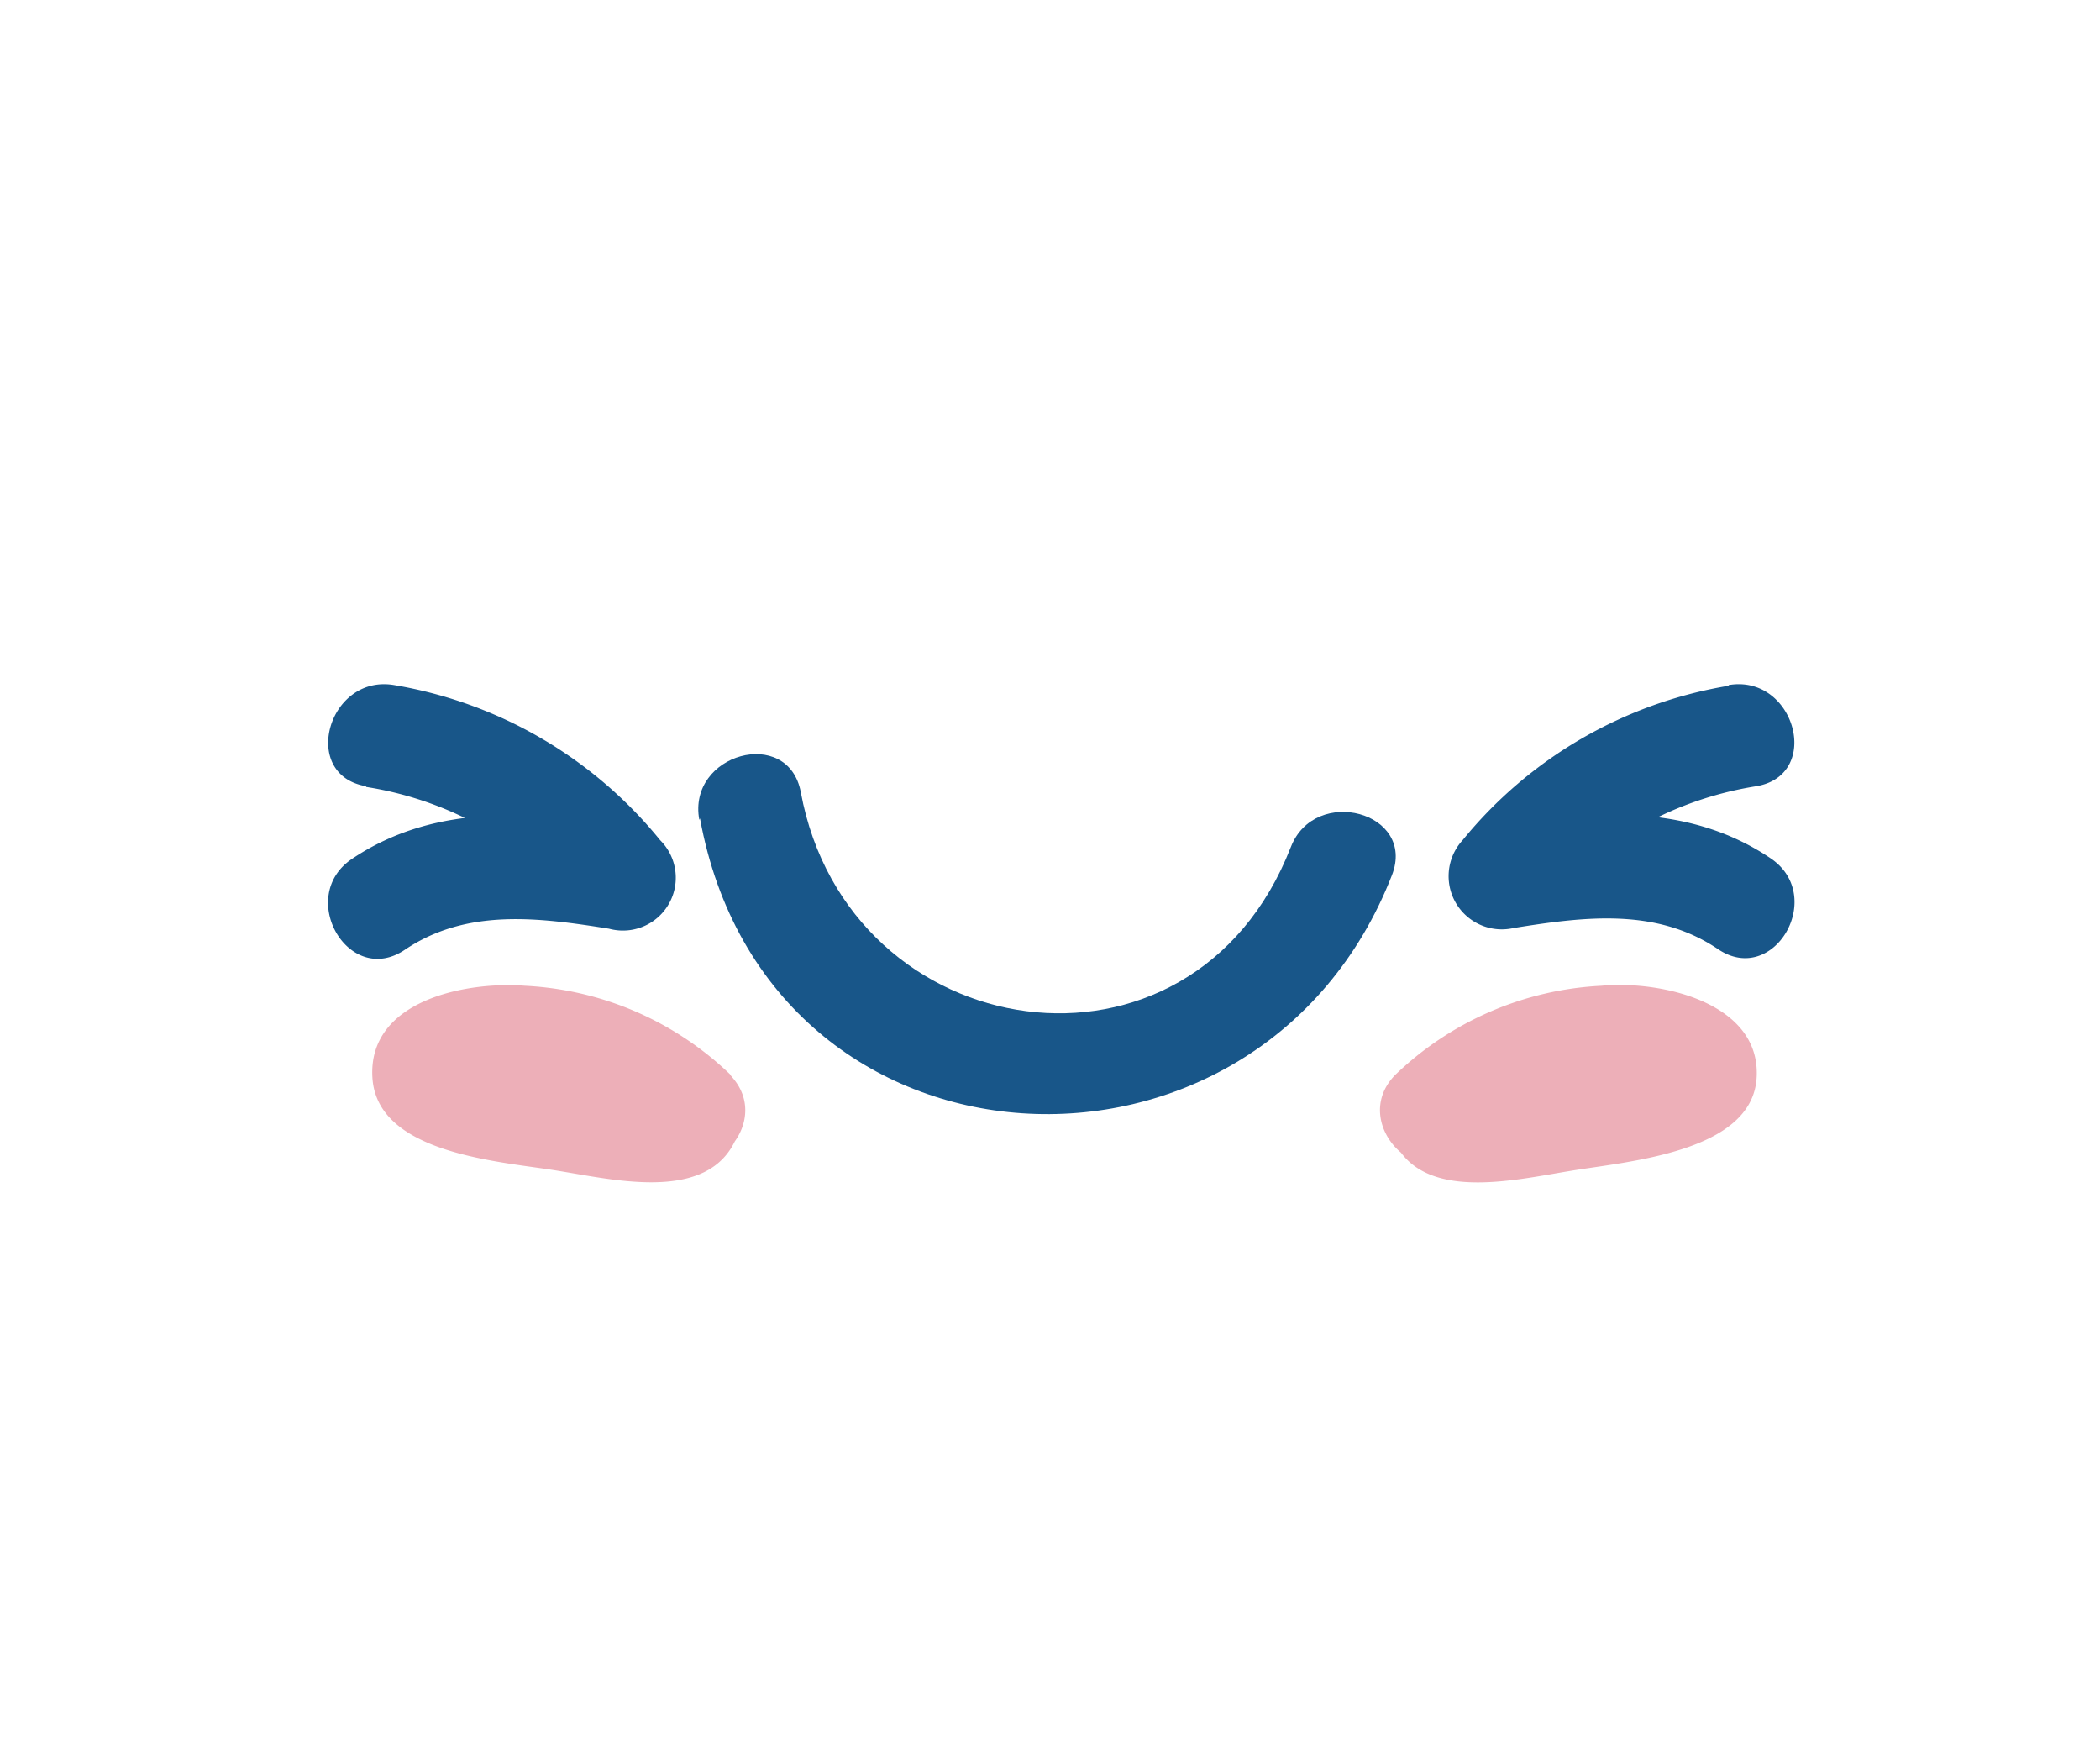 <svg xmlns="http://www.w3.org/2000/svg" viewBox="0 0 60 50"><defs><style>.cls-1{fill:#185689;}.cls-2{fill:#edafb8;}</style></defs><title>bubble_face_02_blush</title><g id="Doodles"><path class="cls-1" d="M20,23.38C21.94,34,36,34.68,39.77,25c.7-1.8-2.2-2.58-2.89-.8-2.83,7.27-12.65,5.75-14-1.57-.36-1.9-3.25-1.1-2.9.79Z"/><path class="cls-1" d="M49.39,19.59A12.42,12.42,0,0,0,41.79,24a1.52,1.52,0,0,0,1.46,2.51c2-.32,4.06-.59,5.83.6,1.6,1.09,3.11-1.51,1.51-2.59-2.46-1.66-5.35-1.34-8.14-.9l1.46,2.5a10,10,0,0,1,6.27-3.66c1.9-.32,1.1-3.21-.79-2.89Z"/><path class="cls-1" d="M10.46,22.48a10,10,0,0,1,6.28,3.66l1.46-2.5c-2.79-.44-5.68-.76-8.15.9-1.59,1.08-.09,3.68,1.52,2.59,1.77-1.19,3.82-.92,5.83-.6A1.51,1.51,0,0,0,18.86,24a12.44,12.44,0,0,0-7.6-4.43c-1.89-.32-2.7,2.57-.8,2.89Z"/><path class="cls-2" d="M42,32.84a5.16,5.16,0,0,1,2.44-1.39c.53-.15,2.58-.74,2.92-.12l-.15-1.15,0,.29.69-.9a10.44,10.44,0,0,1-3,.83c-.47.09-.93.18-1.4.24l-.73.09c-.67-.1-.75.06-.24.49-.4-1.89-3.29-1.09-2.89.8.51,2.44,3.44,1.72,5.22,1.43,1.6-.27,5.21-.52,5.33-2.67S47.43,28,45.75,28.16a9.15,9.15,0,0,0-5.9,2.56c-1.33,1.39.79,3.51,2.13,2.12Z"/><path class="cls-2" d="M20.89,30.72A9.12,9.12,0,0,0,15,28.16c-1.67-.13-4.49.41-4.36,2.62s3.72,2.4,5.33,2.67c1.79.29,4.71,1,5.22-1.43.4-1.89-2.49-2.69-2.89-.8.45-.35.47-.51,0-.47s-.67-.06-1-.11-.93-.15-1.4-.24a10.29,10.29,0,0,1-3-.83l.69.9-.06-.29-.15,1.15c.35-.63,2.41,0,2.92.12a5.1,5.1,0,0,1,2.45,1.39c1.34,1.39,3.45-.73,2.12-2.12Z"/></g></svg>